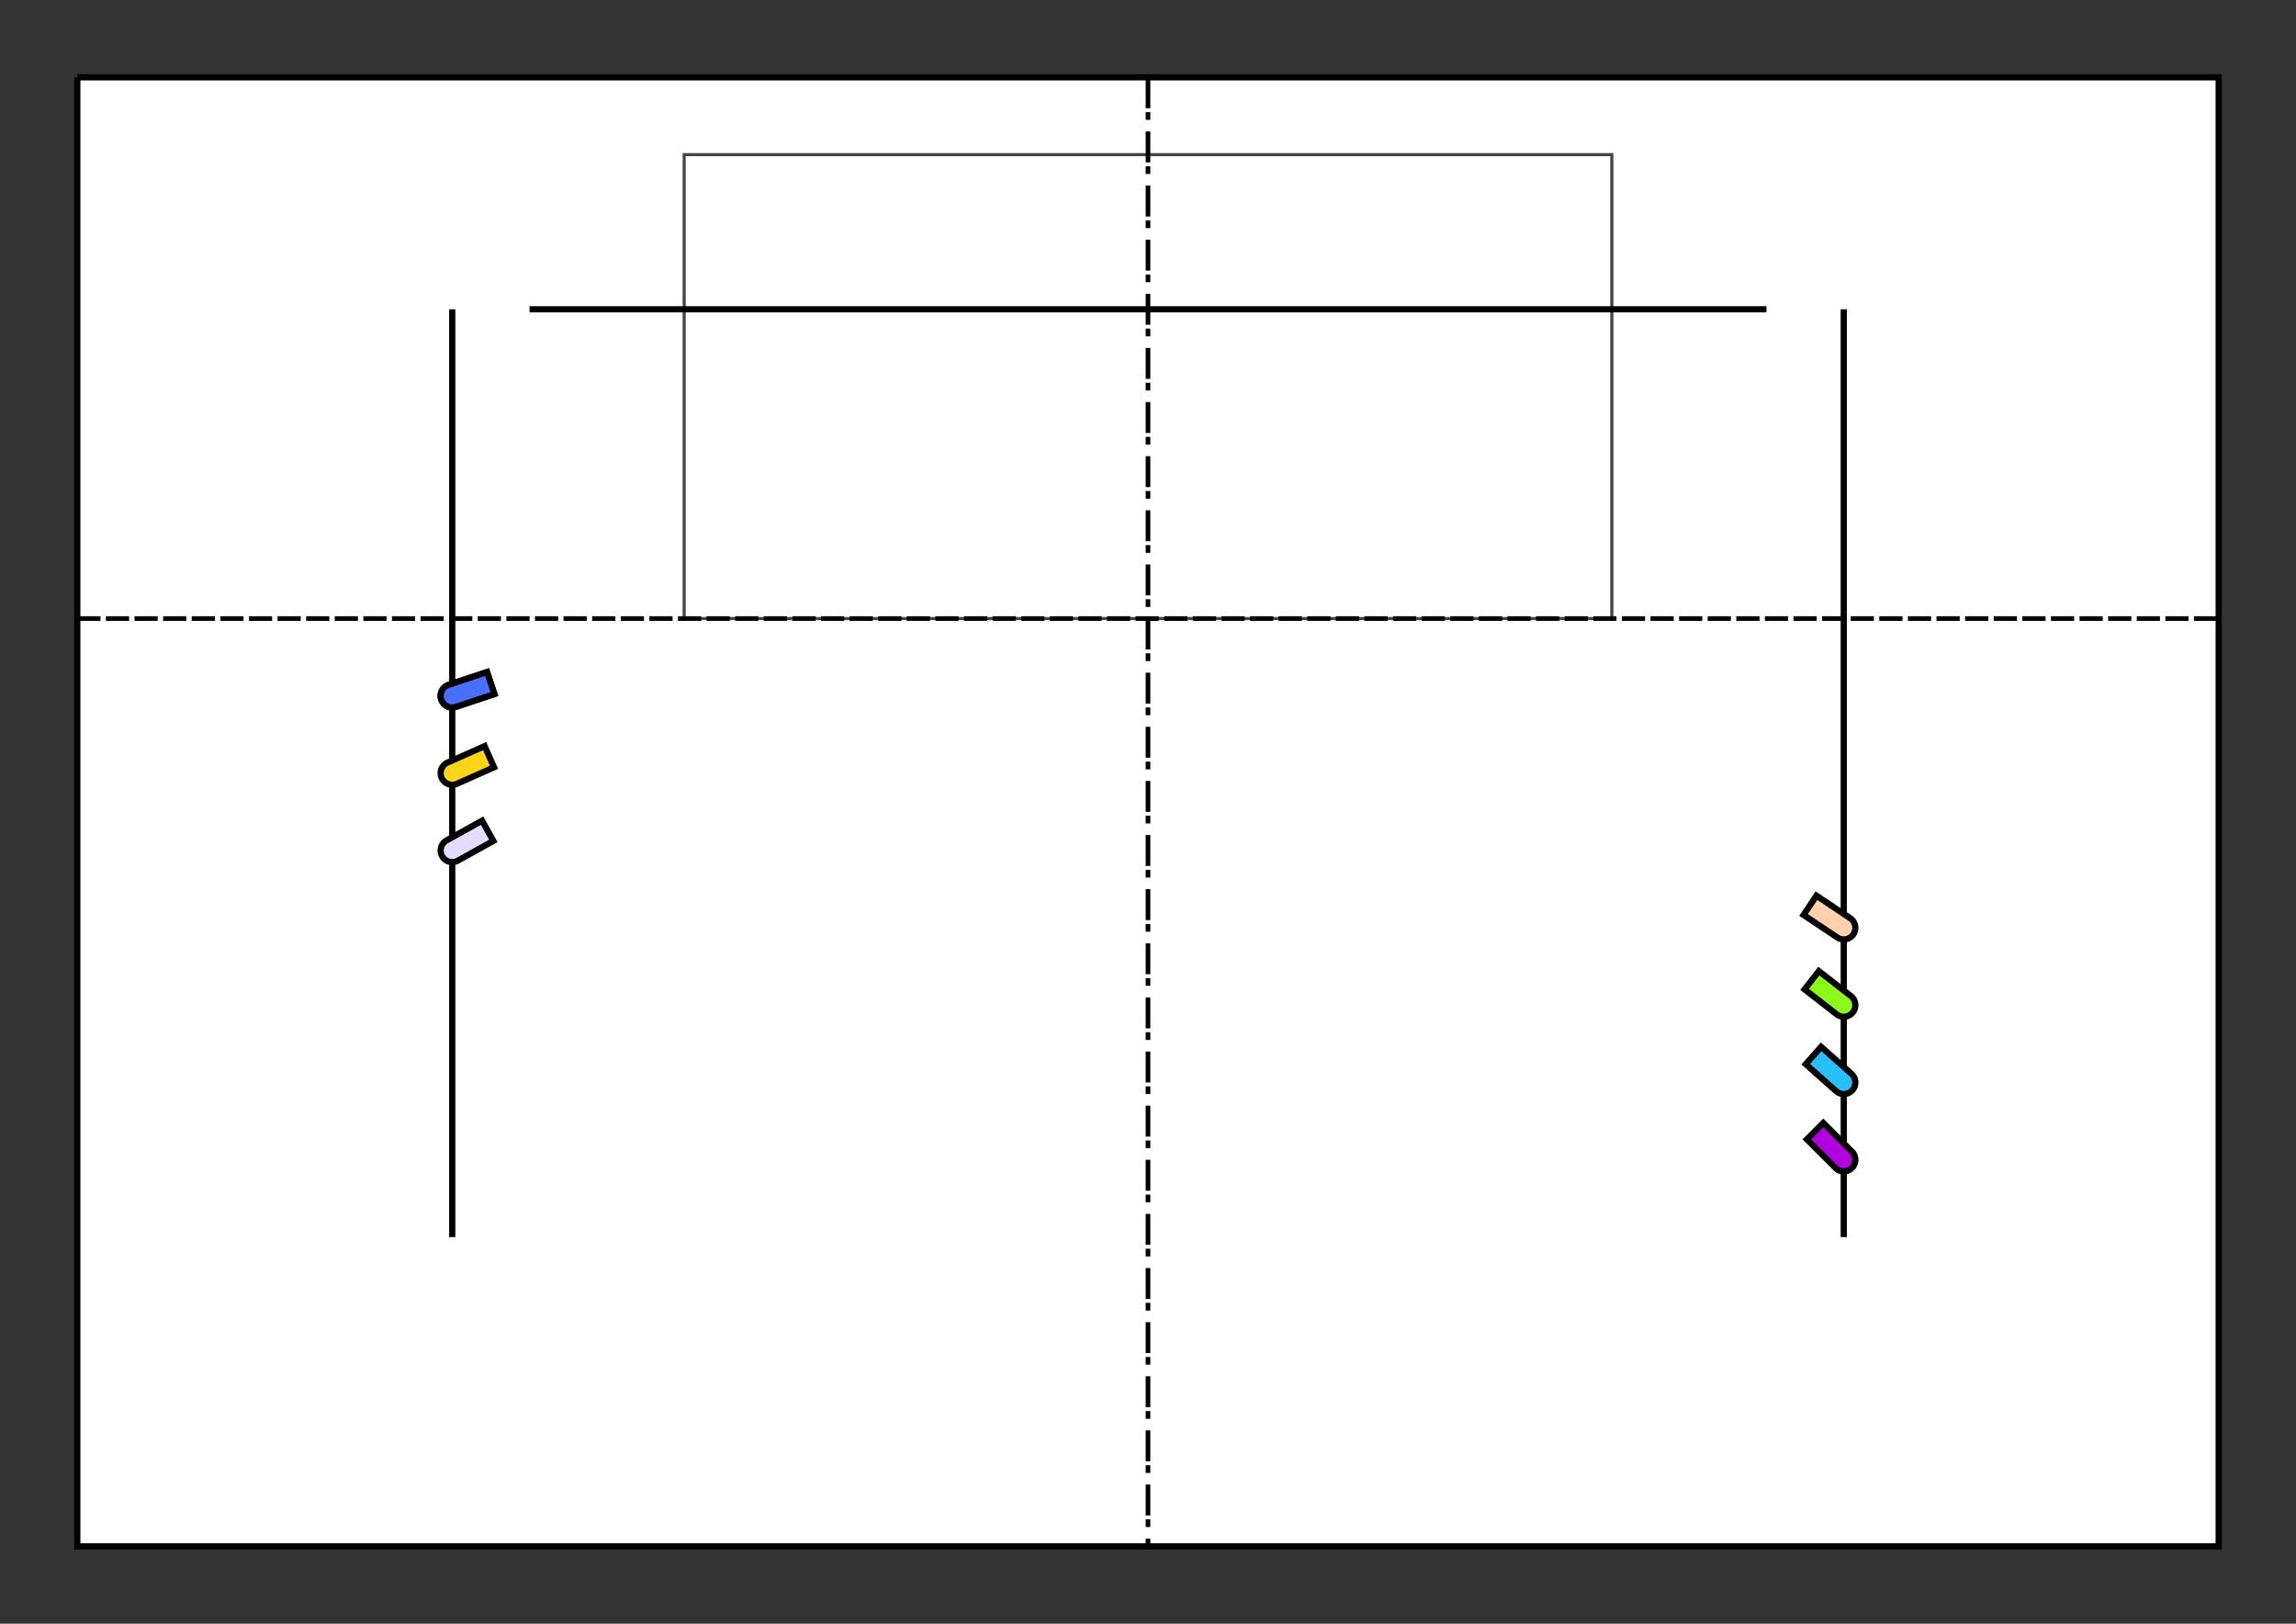 <svg xmlns:ns0="http://www.w3.org/2000/svg" height="210mm" viewBox="0 0 297 210" width="297mm" xmlns="http://www.w3.org/2000/svg"><rect x="0" y="0" width="297" height="210" fill="#333333" stroke="none"/><path d="M 10.0 10.0 L 287.0 10.0 L 287.0 200.0 L 10.0 200.0 L 10.0 10.0" fill="white" stroke="black" stroke-width="0.8" /><ns0:g id="layer1" transform="scale(0.02) translate(7425.0 4000.0)">
    <ns0:rect class="scenery" height="3000" id="rect4485" stroke-width="20.0" style="fill:#ffffff;fill-opacity:1;stroke:#444444;stroke-miterlimit:4;stroke-dasharray:none;stroke-dashoffset:0;stroke-opacity:1" width="6000" x="-3000" y="-3000" />
    <ns0:path class="batten" d="M -4500,-2000 V 4000" id="path4487" stroke-width="40.0" style="fill:none;stroke:#000000;stroke-linecap:butt;stroke-linejoin:miter;stroke-miterlimit:4;stroke-dasharray:none;stroke-opacity:1" />
    <ns0:path class="batten" d="M 4500,-2000 V 4000" id="path4489" stroke-width="40.0" style="fill:none;stroke:#000000;stroke-linecap:butt;stroke-linejoin:miter;stroke-miterlimit:4;stroke-dasharray:none;stroke-opacity:1" />
    <ns0:path class="batten" d="M -4000,-2000 H 4000" id="path4491" stroke-width="40.0" style="fill:none;stroke:#000000;stroke-linecap:butt;stroke-linejoin:miter;stroke-miterlimit:4;stroke-dasharray:none;stroke-opacity:1" />
  </ns0:g>
<path d="M 148.5 10.0 L 148.5 200.0" stroke="black" stroke-dasharray="4, 0.5, 1, 1.5" stroke-width="0.6" /><path d="M 10.0 80.0 L 287.0 80.0" stroke="black" stroke-dasharray="3, 0.7" stroke-width="0.6" /><ns0:g transform="scale( 0.02 ) translate(2925.0 4500.0) rotate(-18.435)">
    <ns0:path class="outer" d="M 0 75 A 75 75 0 0 1 0 -75 L 262.5 -75 L 262.5 75 L 0 75" fill="#FFCB86" stroke="black" stroke-width="40.0" />
</ns0:g>
<ns0:g transform="scale( 0.02 ) translate(2925.0 4500.0) rotate(-18.435)">
    <ns0:path class="outer" d="M 0 75 A 75 75 0 0 1 0 -75 L 262.5 -75 L 262.5 75 L 0 75" fill="#486FFF" stroke="black" stroke-width="40.0" />
</ns0:g>
<ns0:g transform="scale( 0.02 ) translate(2925.0 5000.0) rotate(-23.962)">
    <ns0:path class="outer" d="M 0 75 A 75 75 0 0 1 0 -75 L 262.5 -75 L 262.5 75 L 0 75" fill="#FCD419" stroke="black" stroke-width="40.0" />
</ns0:g>
<ns0:g transform="scale( 0.02 ) translate(2925.0 5500.0) rotate(-29.055)">
    <ns0:path class="outer" d="M 0 75 A 75 75 0 0 1 0 -75 L 262.5 -75 L 262.5 75 L 0 75" fill="#E4DCFF" stroke="black" stroke-width="40.0" />
</ns0:g>
<ns0:g transform="scale( 0.02 ) translate(11925.0 6000.0) rotate(-146.31)">
    <ns0:path class="outer" d="M 0 75 A 75 75 0 0 1 0 -75 L 262.5 -75 L 262.5 75 L 0 75" fill="#FFD1AC" stroke="black" stroke-width="40.0" />
</ns0:g>
<ns0:g transform="scale( 0.02 ) translate(11925.0 6500.0) rotate(-142.125)">
    <ns0:path class="outer" d="M 0 75 A 75 75 0 0 1 0 -75 L 262.5 -75 L 262.5 75 L 0 75" fill="#89FA19" stroke="black" stroke-width="40.0" />
</ns0:g>
<ns0:g transform="scale( 0.02 ) translate(11925.0 7000.0) rotate(-138.366)">
    <ns0:path class="outer" d="M 0 75 A 75 75 0 0 1 0 -75 L 262.5 -75 L 262.5 75 L 0 75" fill="#29C0F9" stroke="black" stroke-width="40.0" />
</ns0:g>
<ns0:g transform="scale( 0.02 ) translate(11925.0 7500.0) rotate(-135.0)">
    <ns0:path class="outer" d="M 0 75 A 75 75 0 0 1 0 -75 L 262.5 -75 L 262.5 75 L 0 75" fill="#B101DD" stroke="black" stroke-width="40.0" />
</ns0:g>
</svg>